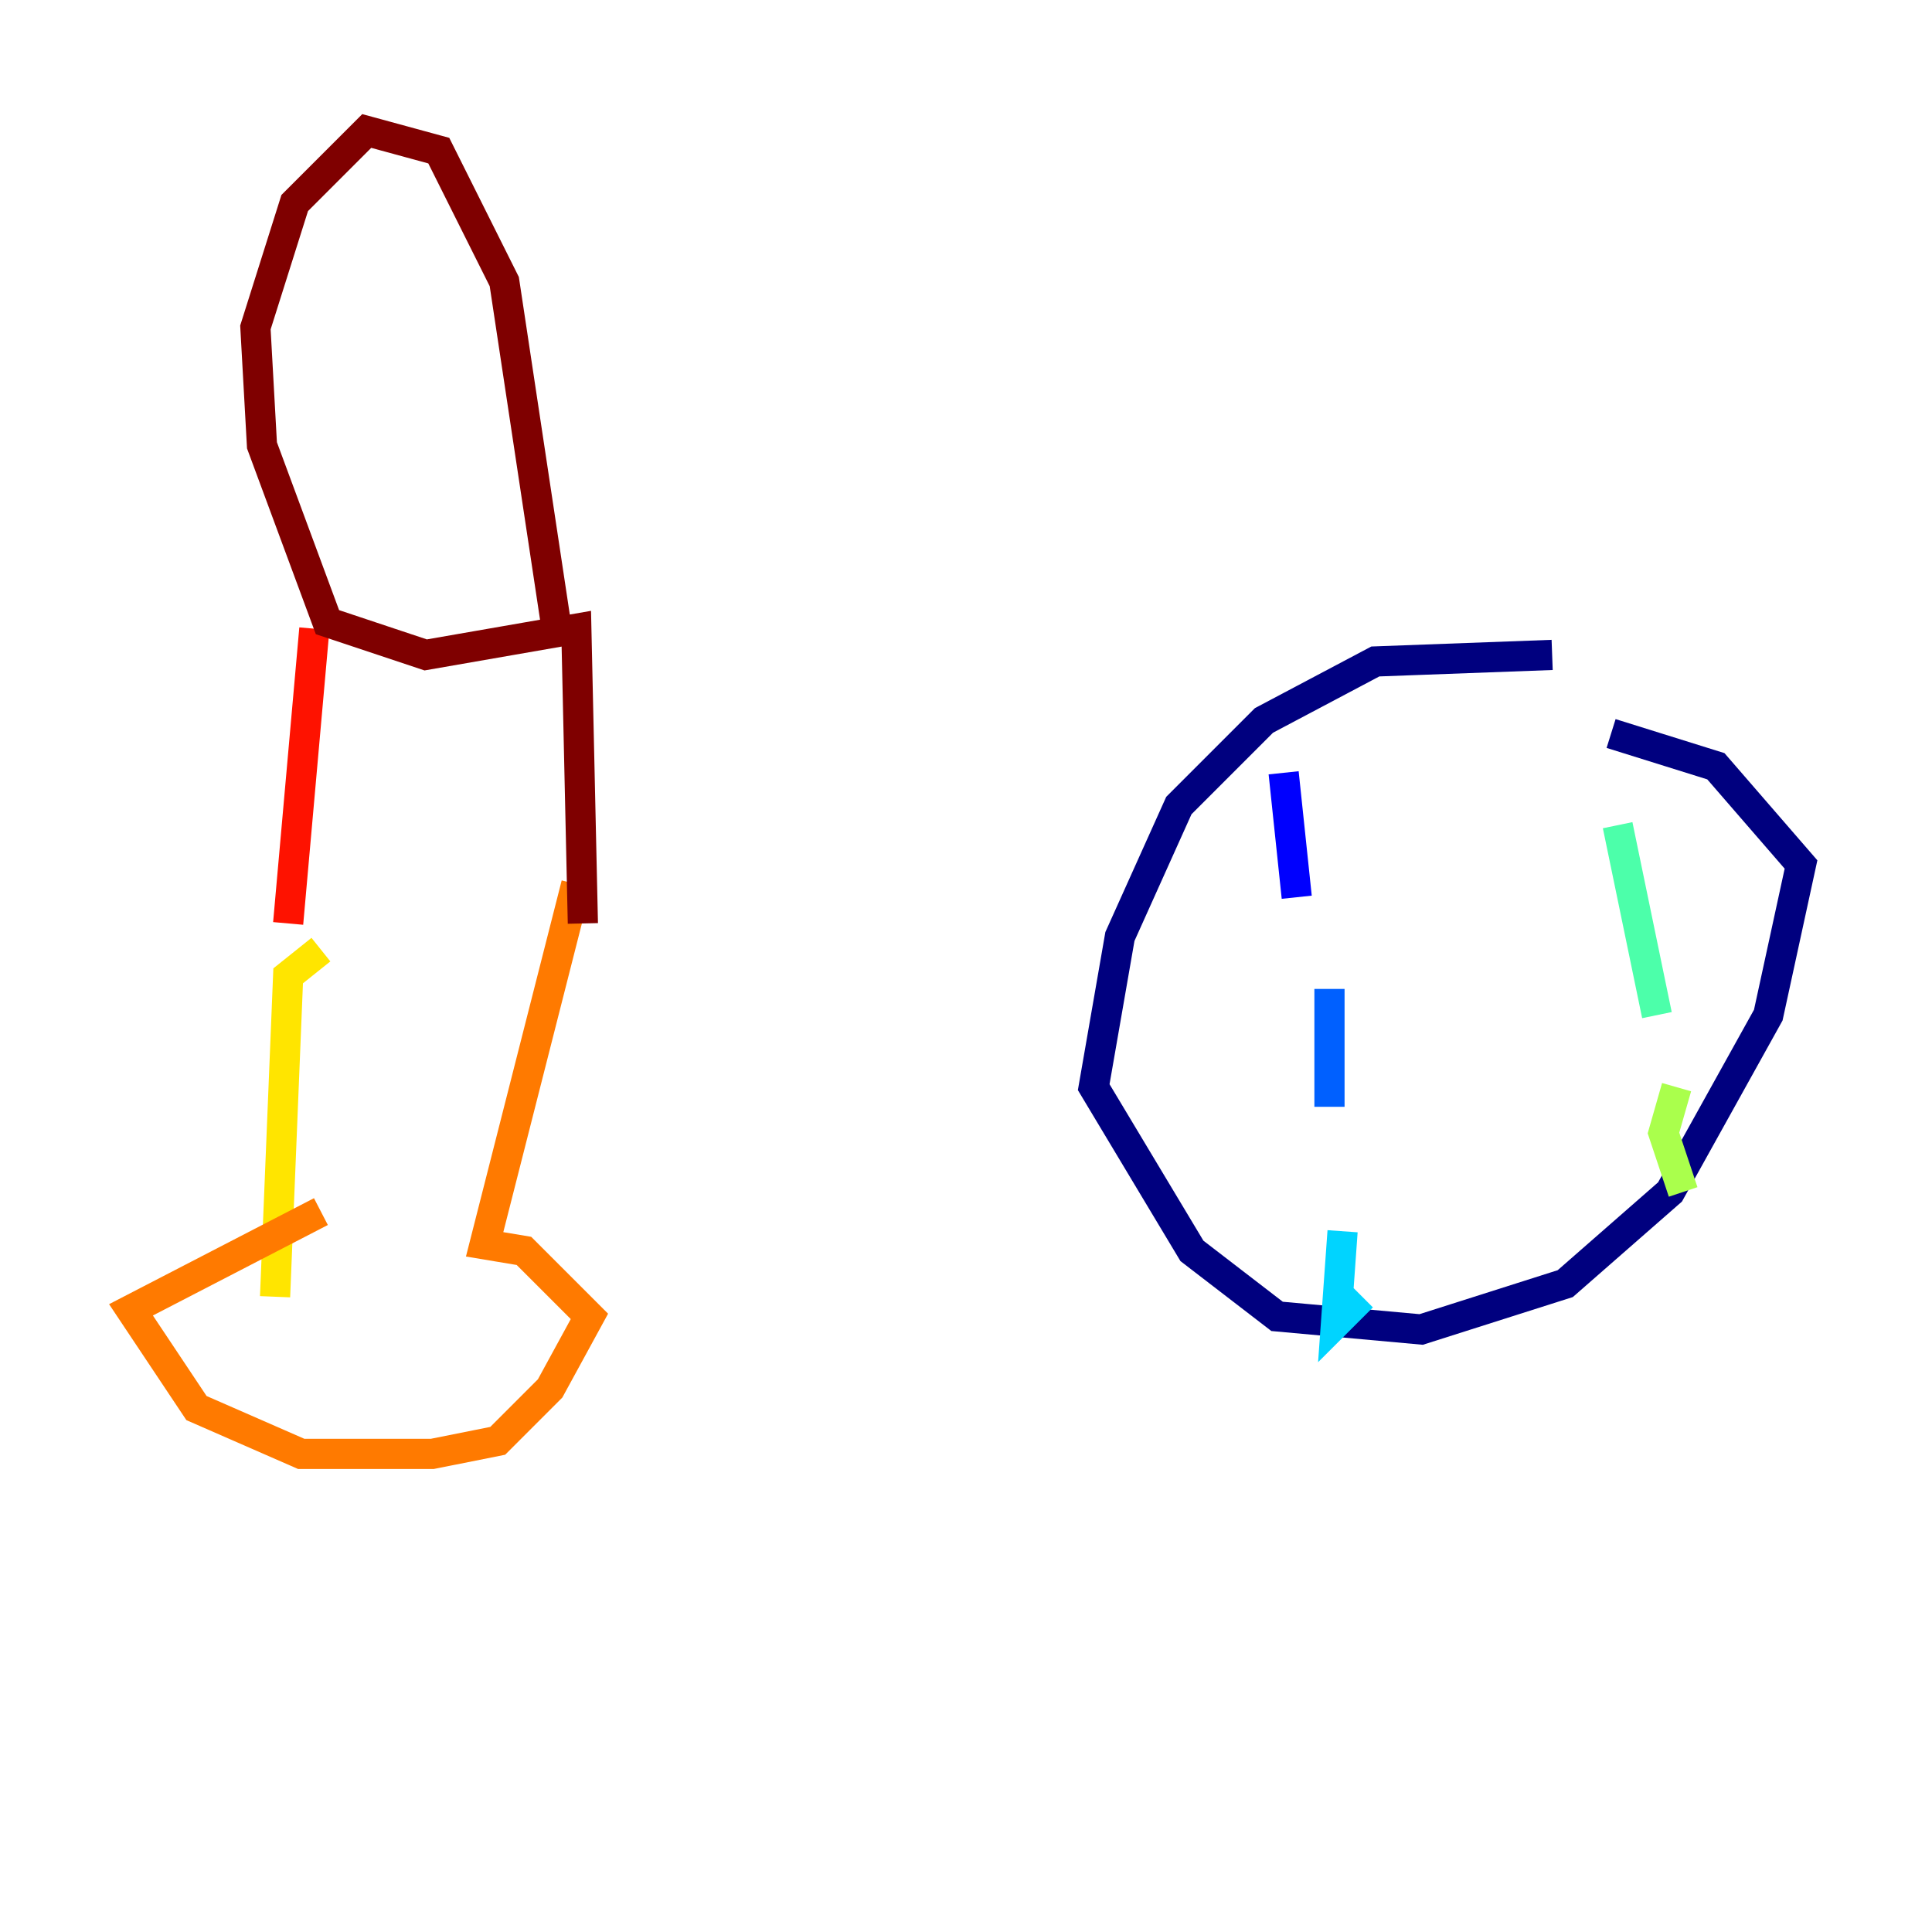 <?xml version="1.0" encoding="utf-8" ?>
<svg baseProfile="tiny" height="128" version="1.2" viewBox="0,0,128,128" width="128" xmlns="http://www.w3.org/2000/svg" xmlns:ev="http://www.w3.org/2001/xml-events" xmlns:xlink="http://www.w3.org/1999/xlink"><defs /><polyline fill="none" points="102.834,43.39 91.119,43.824 83.742,47.729 78.102,53.37 74.197,62.047 72.461,72.027 78.969,82.875 84.61,87.214 94.156,88.081 103.702,85.044 110.644,78.969 117.153,67.254 119.322,57.275 113.681,50.766 106.739,48.597" stroke="#00007f" stroke-width="2" /><polyline fill="none" points="85.044,51.2 85.912,59.444" stroke="#0000fe" stroke-width="2" /><polyline fill="none" points="88.081,65.519 88.081,73.329" stroke="#0060ff" stroke-width="2" /><polyline fill="none" points="88.949,81.573 88.515,87.647 90.251,85.912" stroke="#00d4ff" stroke-width="2" /><polyline fill="none" points="107.173,54.671 109.776,67.254" stroke="#4cffaa" stroke-width="2" /><polyline fill="none" points="111.078,72.027 110.21,75.064 111.512,78.969" stroke="#aaff4c" stroke-width="2" /><polyline fill="none" points="21.261,62.915 19.091,64.651 18.224,85.912" stroke="#ffe500" stroke-width="2" /><polyline fill="none" points="38.183,58.576 32.108,82.441 34.712,82.875 39.051,87.214 36.447,91.986 32.976,95.458 28.637,96.325 19.959,96.325 13.017,93.288 8.678,86.78 21.261,80.271" stroke="#ff7a00" stroke-width="2" /><polyline fill="none" points="19.091,61.18 20.827,41.654" stroke="#fe1200" stroke-width="2" /><polyline fill="none" points="38.617,61.18 38.183,41.654 28.203,43.39 21.695,41.22 17.356,29.505 16.922,21.695 19.525,13.451 24.298,8.678 29.071,9.98 33.41,18.658 36.881,41.654" stroke="#7f0000" stroke-width="2" /></svg>